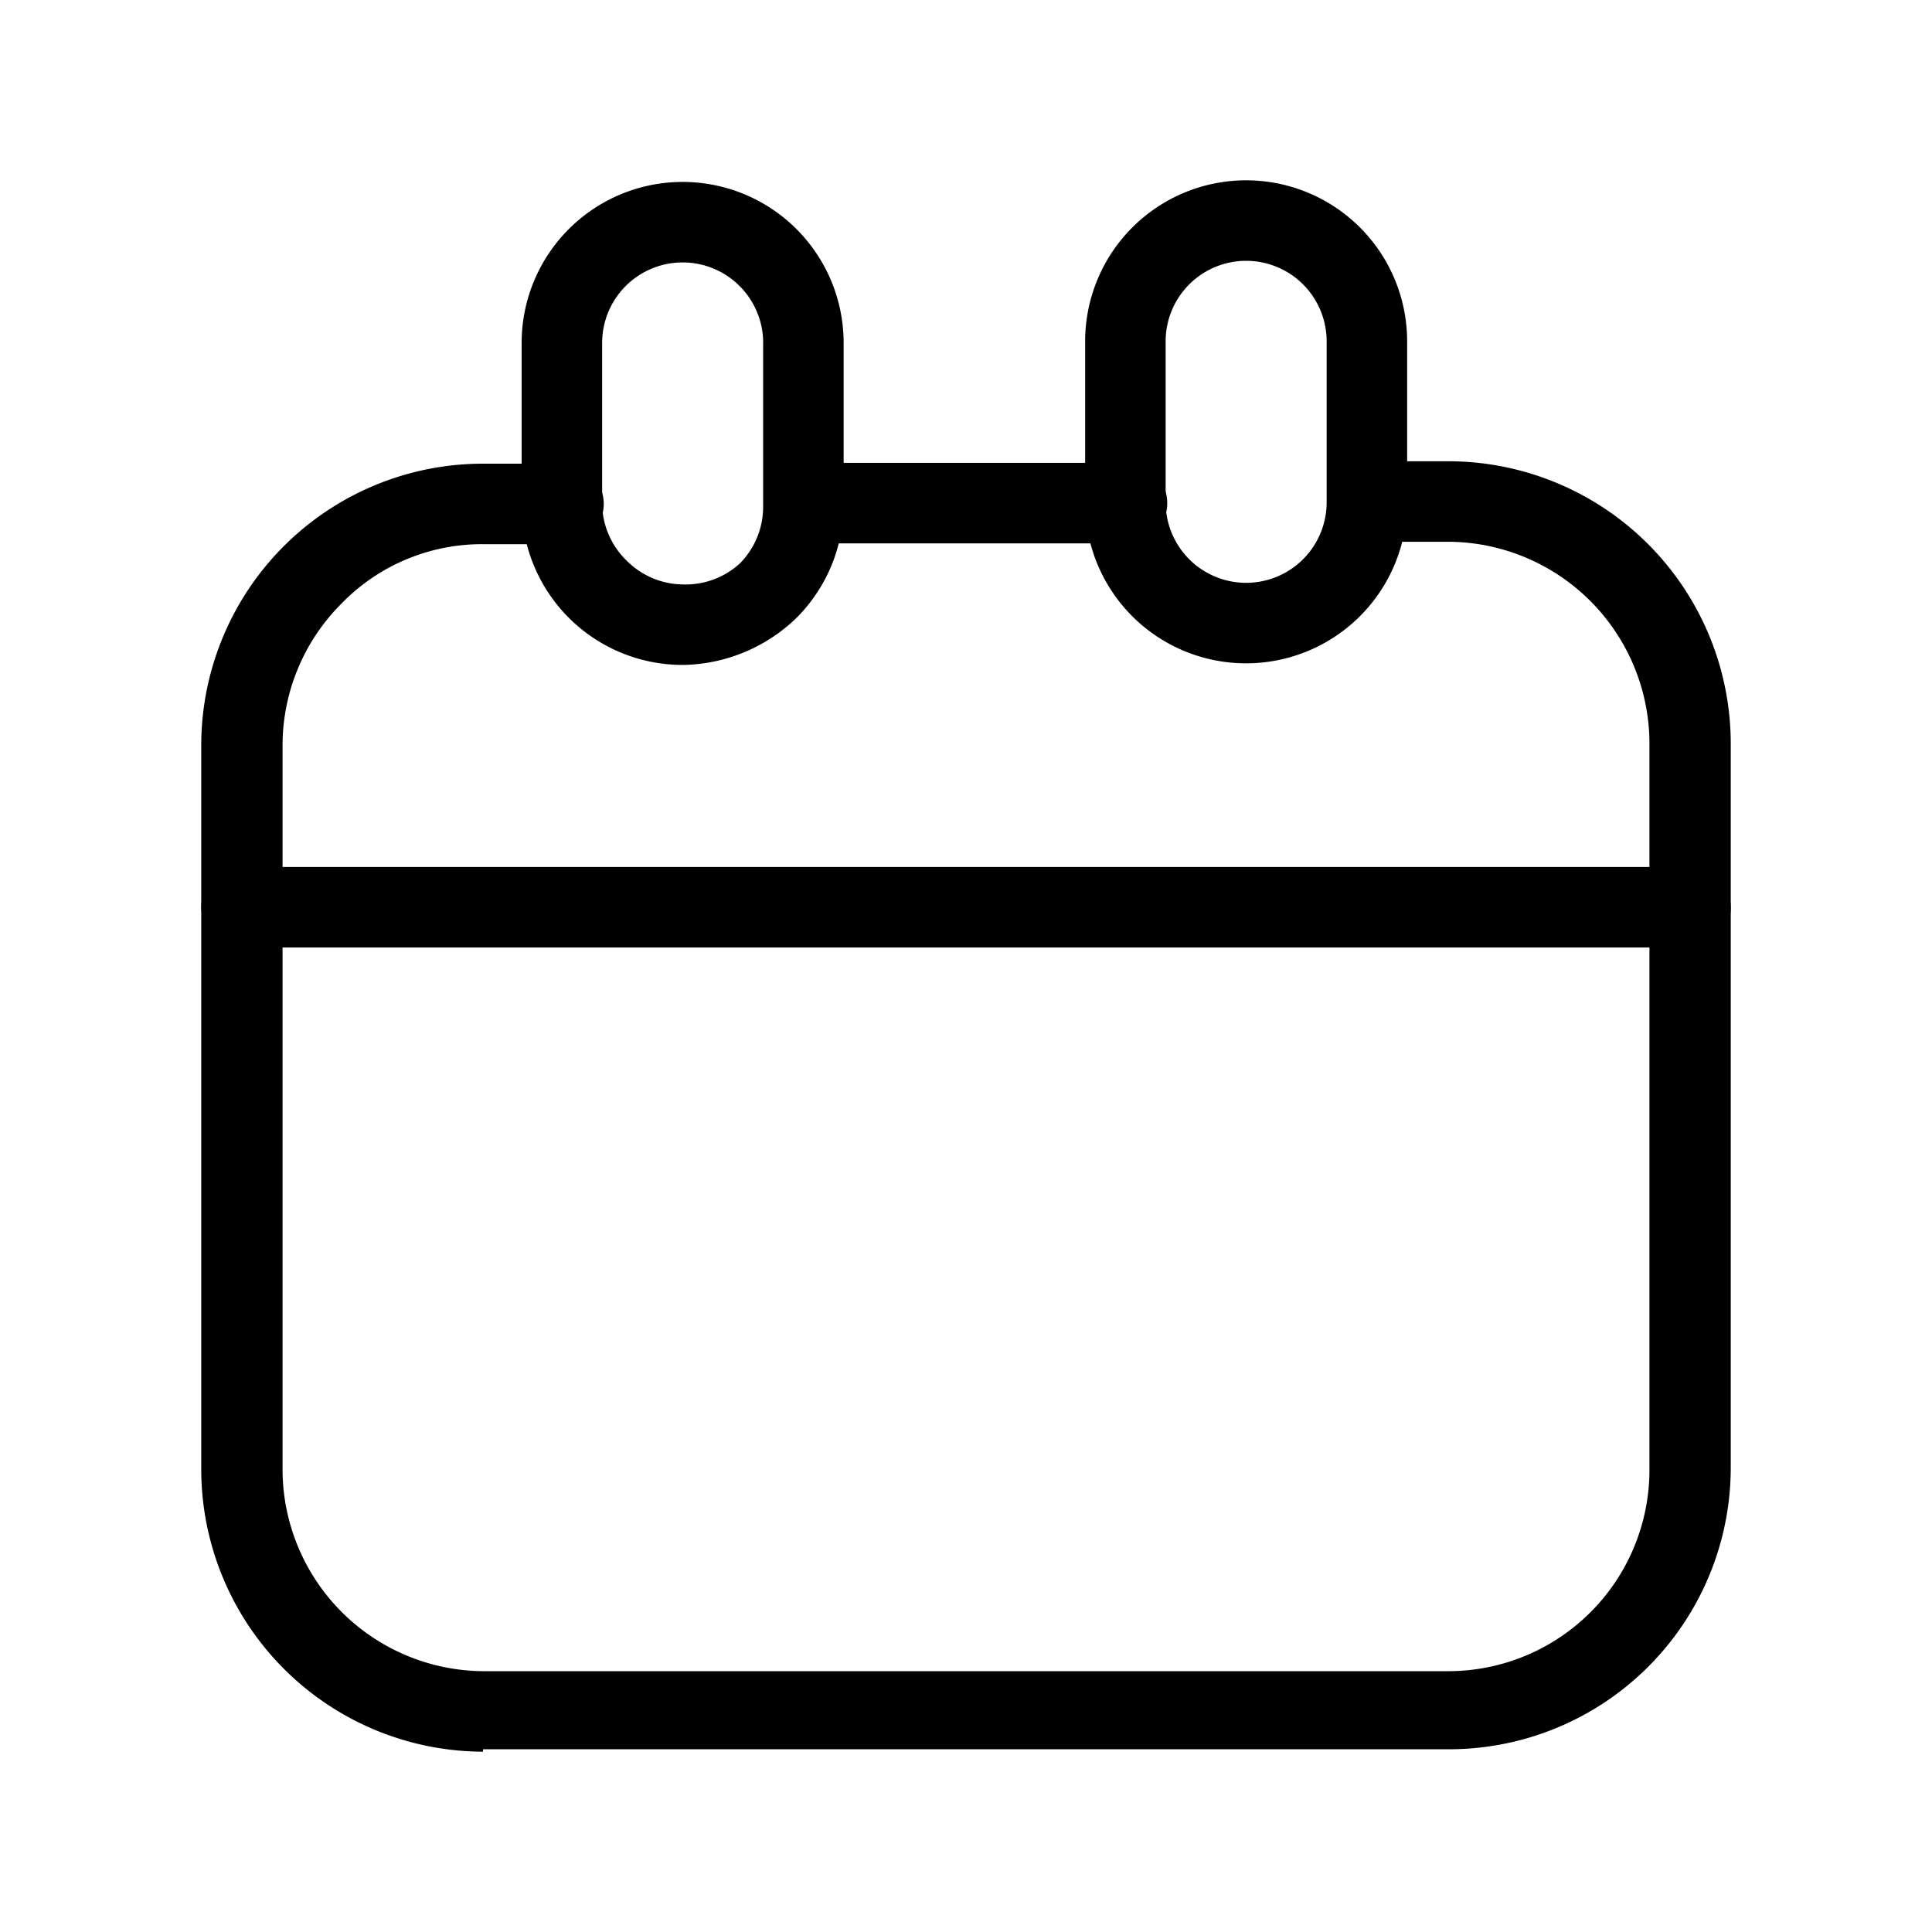 <svg id="Layer_1" data-name="Layer 1" xmlns="http://www.w3.org/2000/svg" xmlns:xlink="http://www.w3.org/1999/xlink" viewBox="0 0 24 24"><defs><style>.cls-1{fill:none;}.cls-2{clip-path:url(#clip-path);}</style><clipPath id="clip-path"><rect class="cls-1" x="0.15" y="-0.06" width="24" height="24"/></clipPath></defs><title>calendar</title><g class="cls-2"><path d="M6,21.76a3.51,3.51,0,0,1-3.5-3.49l0-9A3.5,3.5,0,0,1,6,5.76H7a.5.5,0,0,1,.5.5.5.5,0,0,1-.5.5H6a2.43,2.43,0,0,0-1.76.74,2.49,2.49,0,0,0-.73,1.77l0,9A2.51,2.51,0,0,0,6,20.76H6l12,0a2.5,2.5,0,0,0,2.49-2.5l0-9A2.51,2.51,0,0,0,18,6.73H17a.5.5,0,0,1-.5-.49.51.51,0,0,1,.5-.51h1a3.51,3.51,0,0,1,3.5,3.49l0,9A3.5,3.5,0,0,1,18,21.73l-12,0Z"/><path d="M10,6.75a.5.5,0,0,1,0-1h4a.5.5,0,0,1,0,1Z"/><path d="M8.48,8.26a2,2,0,0,1-2-2v-2a2,2,0,0,1,2-2h0a2,2,0,0,1,2,2v2A2,2,0,0,1,9.9,7.67a2.07,2.07,0,0,1-1.41.59Zm0-5h0a1,1,0,0,0-1,1v2a1,1,0,0,0,.3.7,1,1,0,0,0,.7.3h0A1,1,0,0,0,9.19,7a1,1,0,0,0,.29-.71v-2A1,1,0,0,0,8.48,3.26Z"/><path d="M15.48,8.24a2,2,0,0,1-1.41-.58,2,2,0,0,1-.59-1.42v-2a2,2,0,0,1,2-2h0a2,2,0,0,1,2,2v2a2,2,0,0,1-2,2Zm0-5h0a1,1,0,0,0-1,1v2a1,1,0,0,0,1,1h0a1,1,0,0,0,1-1v-2A1,1,0,0,0,15.48,3.24Z"/><path d="M3,11.77a.5.5,0,0,1,0-1l18,0h0a.5.5,0,0,1,.5.5.49.49,0,0,1-.49.5l-18,0Z"/></g></svg>